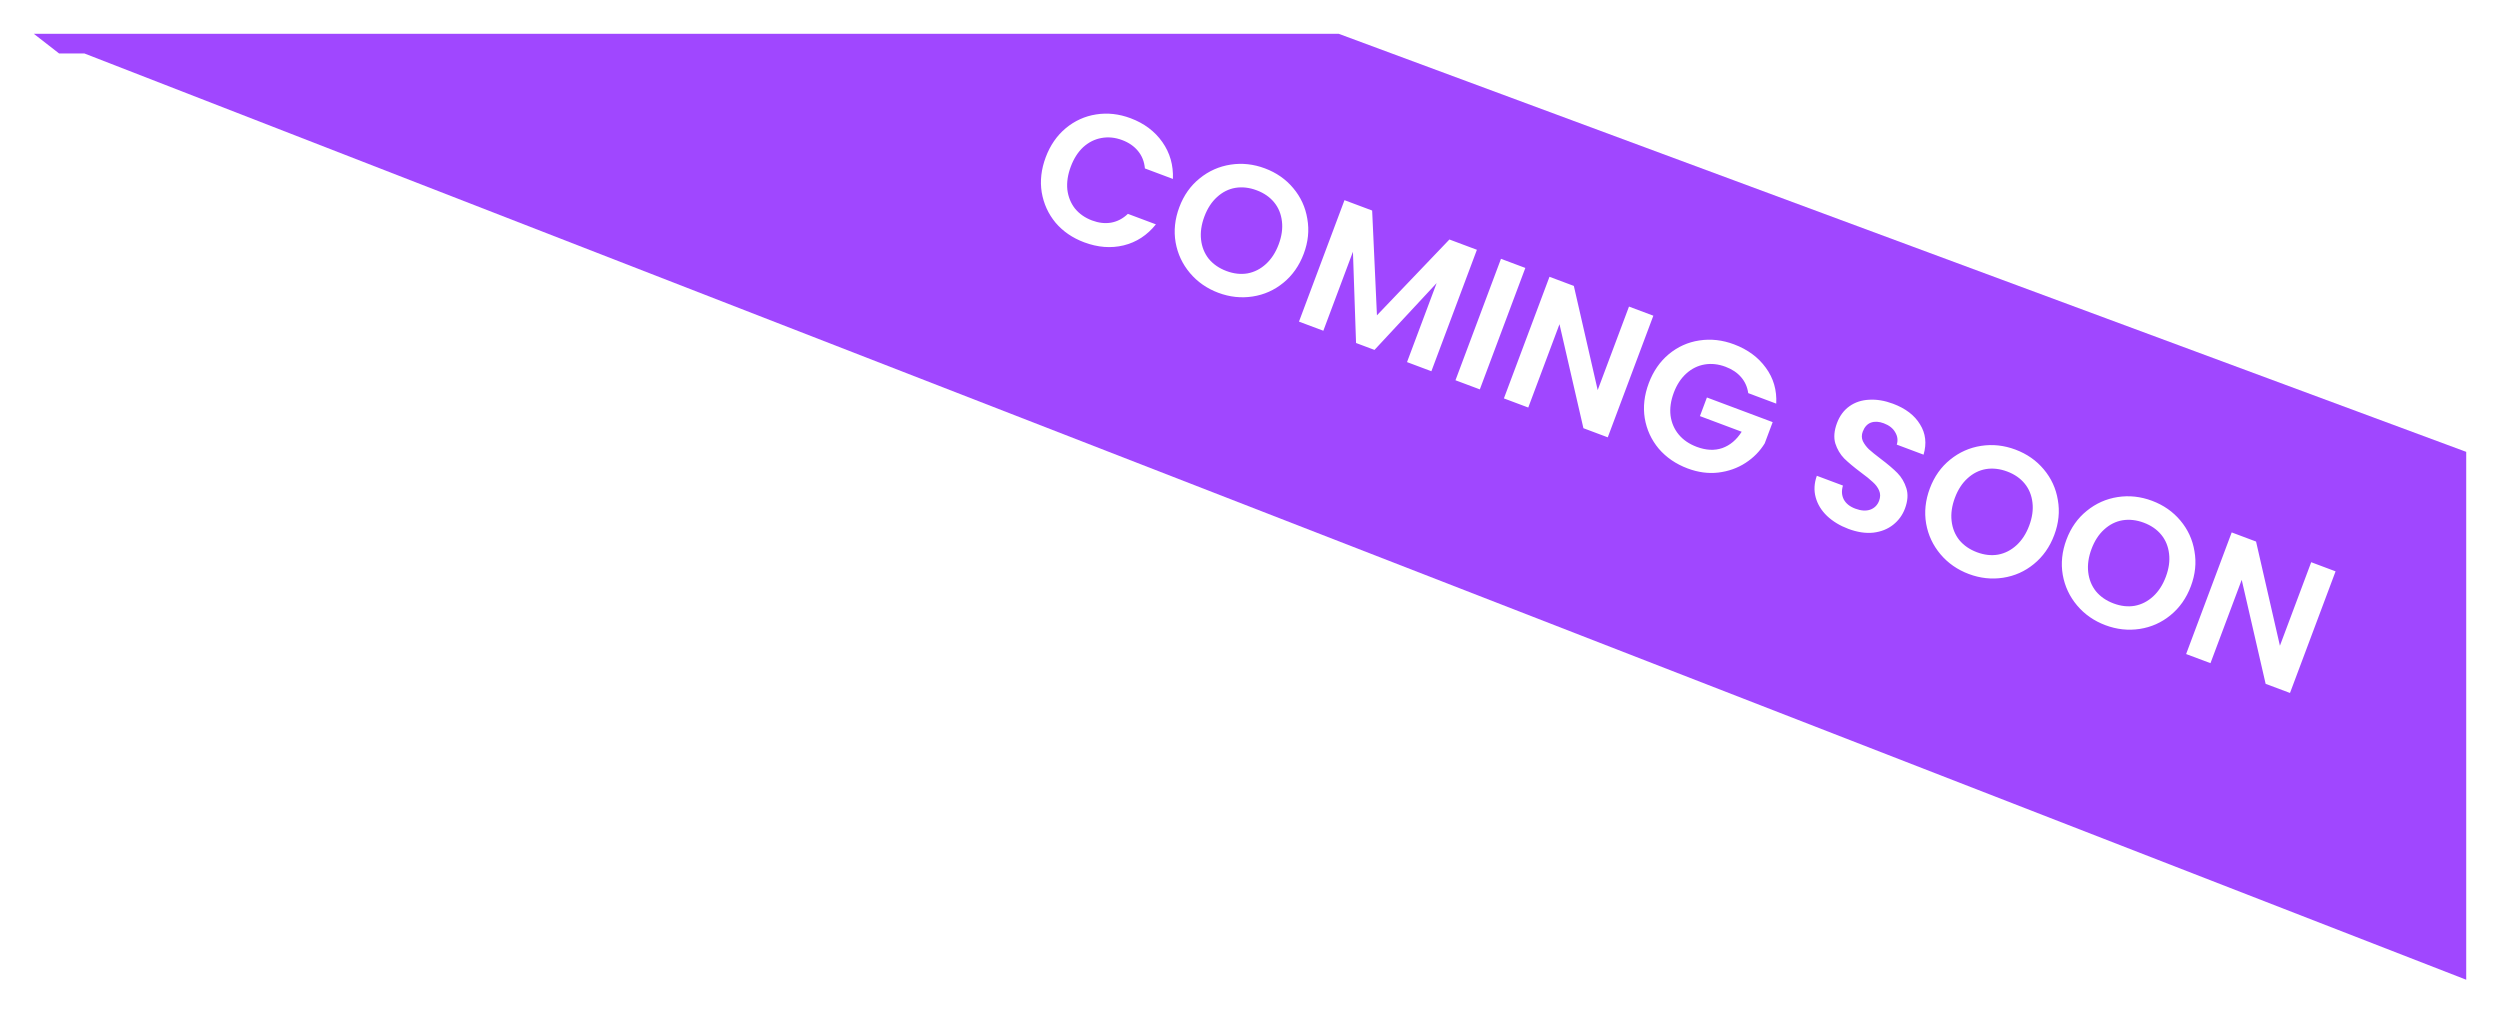 <svg width="296" height="120" viewBox="0 0 296 120" fill="none" xmlns="http://www.w3.org/2000/svg">
<g filter="url(#filter0_d_349_22821)">
<path d="M158.5 0L292 49.5V112L10 2.333H7L4 0H158.5Z" fill="#A047FF"/>
</g>
<path d="M123.812 18.62C124.342 17.206 125.132 16.06 126.18 15.185C127.248 14.3 128.447 13.755 129.777 13.549C131.126 13.334 132.487 13.484 133.861 13.998C135.468 14.6 136.721 15.54 137.621 16.817C138.521 18.094 138.938 19.55 138.873 21.186L135.557 19.943C135.484 19.133 135.21 18.443 134.735 17.873C134.273 17.309 133.65 16.88 132.868 16.586C132.03 16.272 131.207 16.191 130.398 16.342C129.609 16.485 128.894 16.844 128.256 17.419C127.631 18 127.139 18.77 126.779 19.732C126.424 20.679 126.288 21.584 126.372 22.446C126.476 23.299 126.775 24.046 127.272 24.686C127.787 25.317 128.463 25.79 129.301 26.104C130.084 26.397 130.835 26.483 131.554 26.361C132.292 26.23 132.955 25.883 133.542 25.32L136.859 26.563C135.827 27.852 134.553 28.683 133.035 29.054C131.537 29.416 129.977 29.294 128.357 28.687C126.983 28.172 125.856 27.398 124.975 26.363C124.113 25.319 123.568 24.12 123.339 22.766C123.124 21.417 123.282 20.035 123.812 18.62ZM144.244 34.664C142.898 34.159 141.781 33.38 140.891 32.327C140.002 31.273 139.436 30.066 139.194 28.707C138.956 27.333 139.103 25.939 139.633 24.525C140.158 23.124 140.958 21.991 142.034 21.125C143.116 20.246 144.338 19.702 145.701 19.492C147.064 19.282 148.418 19.43 149.764 19.934C151.124 20.443 152.241 21.222 153.117 22.271C154.006 23.325 154.563 24.536 154.786 25.904C155.029 27.263 154.888 28.643 154.363 30.044C153.833 31.459 153.027 32.606 151.946 33.485C150.883 34.356 149.671 34.896 148.308 35.106C146.945 35.315 145.59 35.168 144.244 34.664ZM145.209 32.089C146.075 32.413 146.909 32.506 147.712 32.369C148.521 32.217 149.247 31.847 149.89 31.258C150.534 30.669 151.036 29.894 151.396 28.933C151.756 27.971 151.885 27.064 151.782 26.211C151.684 25.344 151.377 24.595 150.862 23.963C150.347 23.332 149.656 22.854 148.791 22.53C147.926 22.205 147.085 22.11 146.268 22.242C145.464 22.379 144.741 22.743 144.097 23.332C143.459 23.907 142.96 24.675 142.599 25.637C142.239 26.598 142.108 27.512 142.206 28.379C142.304 29.246 142.608 30.002 143.118 30.647C143.647 31.284 144.344 31.764 145.209 32.089ZM174.865 29.574L169.476 43.954L166.592 42.873L170.097 33.52L162.74 41.43L160.556 40.611L160.188 29.807L156.683 39.16L153.799 38.079L159.187 23.7L162.463 24.927L163.03 37.333L171.61 28.355L174.865 29.574ZM180.6 31.724L175.212 46.103L172.328 45.023L177.716 30.643L180.6 31.724ZM190.36 51.78L187.476 50.699L184.643 38.384L180.946 48.252L178.062 47.171L183.458 32.771L186.342 33.852L189.167 46.187L192.872 36.299L195.756 37.379L190.36 51.78ZM206.99 46.546C206.887 45.818 206.606 45.188 206.147 44.656C205.689 44.124 205.075 43.714 204.306 43.426C203.455 43.107 202.627 43.016 201.824 43.154C201.021 43.291 200.3 43.647 199.661 44.223C199.023 44.798 198.529 45.552 198.179 46.486C197.818 47.448 197.69 48.355 197.793 49.208C197.91 50.066 198.233 50.814 198.762 51.451C199.291 52.087 200.001 52.573 200.894 52.907C201.993 53.319 203.001 53.368 203.917 53.053C204.839 52.725 205.605 52.081 206.216 51.119L201.272 49.267L202.098 47.062L209.885 49.98L208.943 52.493C208.375 53.424 207.616 54.197 206.665 54.812C205.714 55.426 204.64 55.807 203.442 55.953C202.262 56.091 201.055 55.928 199.819 55.465C198.431 54.945 197.29 54.165 196.396 53.125C195.52 52.076 194.968 50.875 194.739 49.52C194.524 48.171 194.682 46.789 195.212 45.375C195.742 43.96 196.531 42.815 197.58 41.939C198.648 41.055 199.853 40.512 201.197 40.311C202.56 40.101 203.929 40.254 205.302 40.768C206.923 41.376 208.181 42.301 209.077 43.546C209.979 44.776 210.389 46.191 210.307 47.789L206.99 46.546ZM218.843 62.617C217.841 62.241 216.999 61.73 216.317 61.083C215.649 60.441 215.203 59.71 214.978 58.889C214.752 58.069 214.798 57.217 215.113 56.333L218.204 57.49C218.023 58.096 218.054 58.641 218.297 59.123C218.553 59.611 219.01 59.978 219.669 60.225C220.342 60.477 220.93 60.517 221.433 60.345C221.941 60.16 222.293 59.806 222.489 59.284C222.648 58.858 222.649 58.459 222.491 58.087C222.333 57.714 222.083 57.378 221.741 57.078C221.419 56.769 220.95 56.389 220.335 55.94C219.504 55.315 218.842 54.762 218.349 54.28C217.876 53.789 217.526 53.196 217.301 52.501C217.095 51.797 217.162 50.992 217.501 50.085C217.82 49.234 218.311 48.572 218.974 48.1C219.636 47.627 220.414 47.371 221.306 47.329C222.204 47.274 223.147 47.432 224.136 47.802C225.62 48.358 226.685 49.172 227.332 50.245C227.999 51.309 228.138 52.505 227.75 53.832L224.578 52.643C224.736 52.138 224.675 51.653 224.395 51.188C224.134 50.715 223.68 50.357 223.035 50.115C222.472 49.904 221.964 49.878 221.513 50.038C221.075 50.203 220.754 50.56 220.548 51.109C220.404 51.494 220.406 51.863 220.556 52.217C220.724 52.562 220.963 52.886 221.272 53.19C221.6 53.485 222.068 53.864 222.678 54.327C223.509 54.952 224.168 55.512 224.656 56.008C225.143 56.504 225.497 57.107 225.717 57.816C225.937 58.525 225.88 59.325 225.545 60.218C225.257 60.987 224.79 61.627 224.145 62.137C223.5 62.647 222.718 62.957 221.799 63.067C220.886 63.163 219.901 63.013 218.843 62.617ZM233.107 67.962C231.761 67.457 230.643 66.678 229.754 65.625C228.865 64.571 228.299 63.364 228.056 62.005C227.819 60.632 227.965 59.238 228.495 57.823C229.02 56.422 229.821 55.289 230.897 54.423C231.978 53.544 233.2 53 234.563 52.79C235.926 52.58 237.281 52.728 238.627 53.232C239.986 53.742 241.104 54.521 241.98 55.569C242.869 56.623 243.426 57.834 243.649 59.202C243.892 60.561 243.75 61.942 243.225 63.343C242.695 64.757 241.89 65.904 240.808 66.783C239.746 67.654 238.533 68.194 237.17 68.404C235.807 68.614 234.453 68.466 233.107 67.962ZM234.072 65.387C234.937 65.711 235.772 65.804 236.575 65.667C237.383 65.516 238.109 65.145 238.753 64.556C239.397 63.968 239.899 63.192 240.259 62.231C240.619 61.27 240.748 60.362 240.644 59.509C240.546 58.642 240.24 57.893 239.725 57.261C239.209 56.63 238.519 56.152 237.654 55.828C236.789 55.504 235.948 55.408 235.13 55.54C234.327 55.678 233.604 56.041 232.96 56.63C232.322 57.205 231.822 57.973 231.462 58.935C231.102 59.896 230.971 60.81 231.069 61.677C231.167 62.544 231.471 63.3 231.981 63.945C232.51 64.582 233.207 65.062 234.072 65.387ZM249.282 74.023C247.936 73.519 246.819 72.74 245.929 71.686C245.04 70.632 244.474 69.425 244.231 68.066C243.994 66.693 244.141 65.299 244.671 63.884C245.196 62.483 245.996 61.35 247.072 60.485C248.153 59.605 249.375 59.061 250.738 58.851C252.101 58.641 253.456 58.789 254.802 59.293C256.161 59.803 257.279 60.582 258.155 61.63C259.044 62.684 259.601 63.895 259.824 65.263C260.067 66.623 259.925 68.003 259.4 69.404C258.87 70.818 258.065 71.965 256.983 72.844C255.921 73.715 254.708 74.255 253.346 74.465C251.983 74.674 250.628 74.527 249.282 74.023ZM250.247 71.448C251.112 71.772 251.947 71.865 252.75 71.728C253.559 71.576 254.285 71.206 254.928 70.618C255.572 70.028 256.074 69.253 256.434 68.292C256.794 67.331 256.923 66.423 256.819 65.57C256.721 64.703 256.415 63.954 255.9 63.322C255.385 62.691 254.694 62.213 253.829 61.889C252.964 61.565 252.123 61.469 251.306 61.601C250.502 61.739 249.779 62.102 249.135 62.691C248.497 63.266 247.997 64.034 247.637 64.996C247.277 65.957 247.146 66.871 247.244 67.738C247.342 68.605 247.646 69.361 248.156 70.006C248.685 70.643 249.382 71.124 250.247 71.448ZM271.136 82.047L268.251 80.966L265.418 68.651L261.721 78.519L258.837 77.439L264.233 63.038L267.117 64.119L269.942 76.455L273.647 66.566L276.532 67.647L271.136 82.047Z" fill="white"/>
<defs>
<filter id="filter0_d_349_22821" x="0" y="0" width="296" height="120" filterUnits="userSpaceOnUse" color-interpolation-filters="sRGB">
<feFlood flood-opacity="0" result="BackgroundImageFix"/>
<feColorMatrix in="SourceAlpha" type="matrix" values="0 0 0 0 0 0 0 0 0 0 0 0 0 0 0 0 0 0 127 0" result="hardAlpha"/>
<feOffset dy="4"/>
<feGaussianBlur stdDeviation="2"/>
<feComposite in2="hardAlpha" operator="out"/>
<feColorMatrix type="matrix" values="0 0 0 0 0 0 0 0 0 0 0 0 0 0 0 0 0 0 0.25 0"/>
<feBlend mode="normal" in2="BackgroundImageFix" result="effect1_dropShadow_349_22821"/>
<feBlend mode="normal" in="SourceGraphic" in2="effect1_dropShadow_349_22821" result="shape"/>
</filter>
</defs>
</svg>
